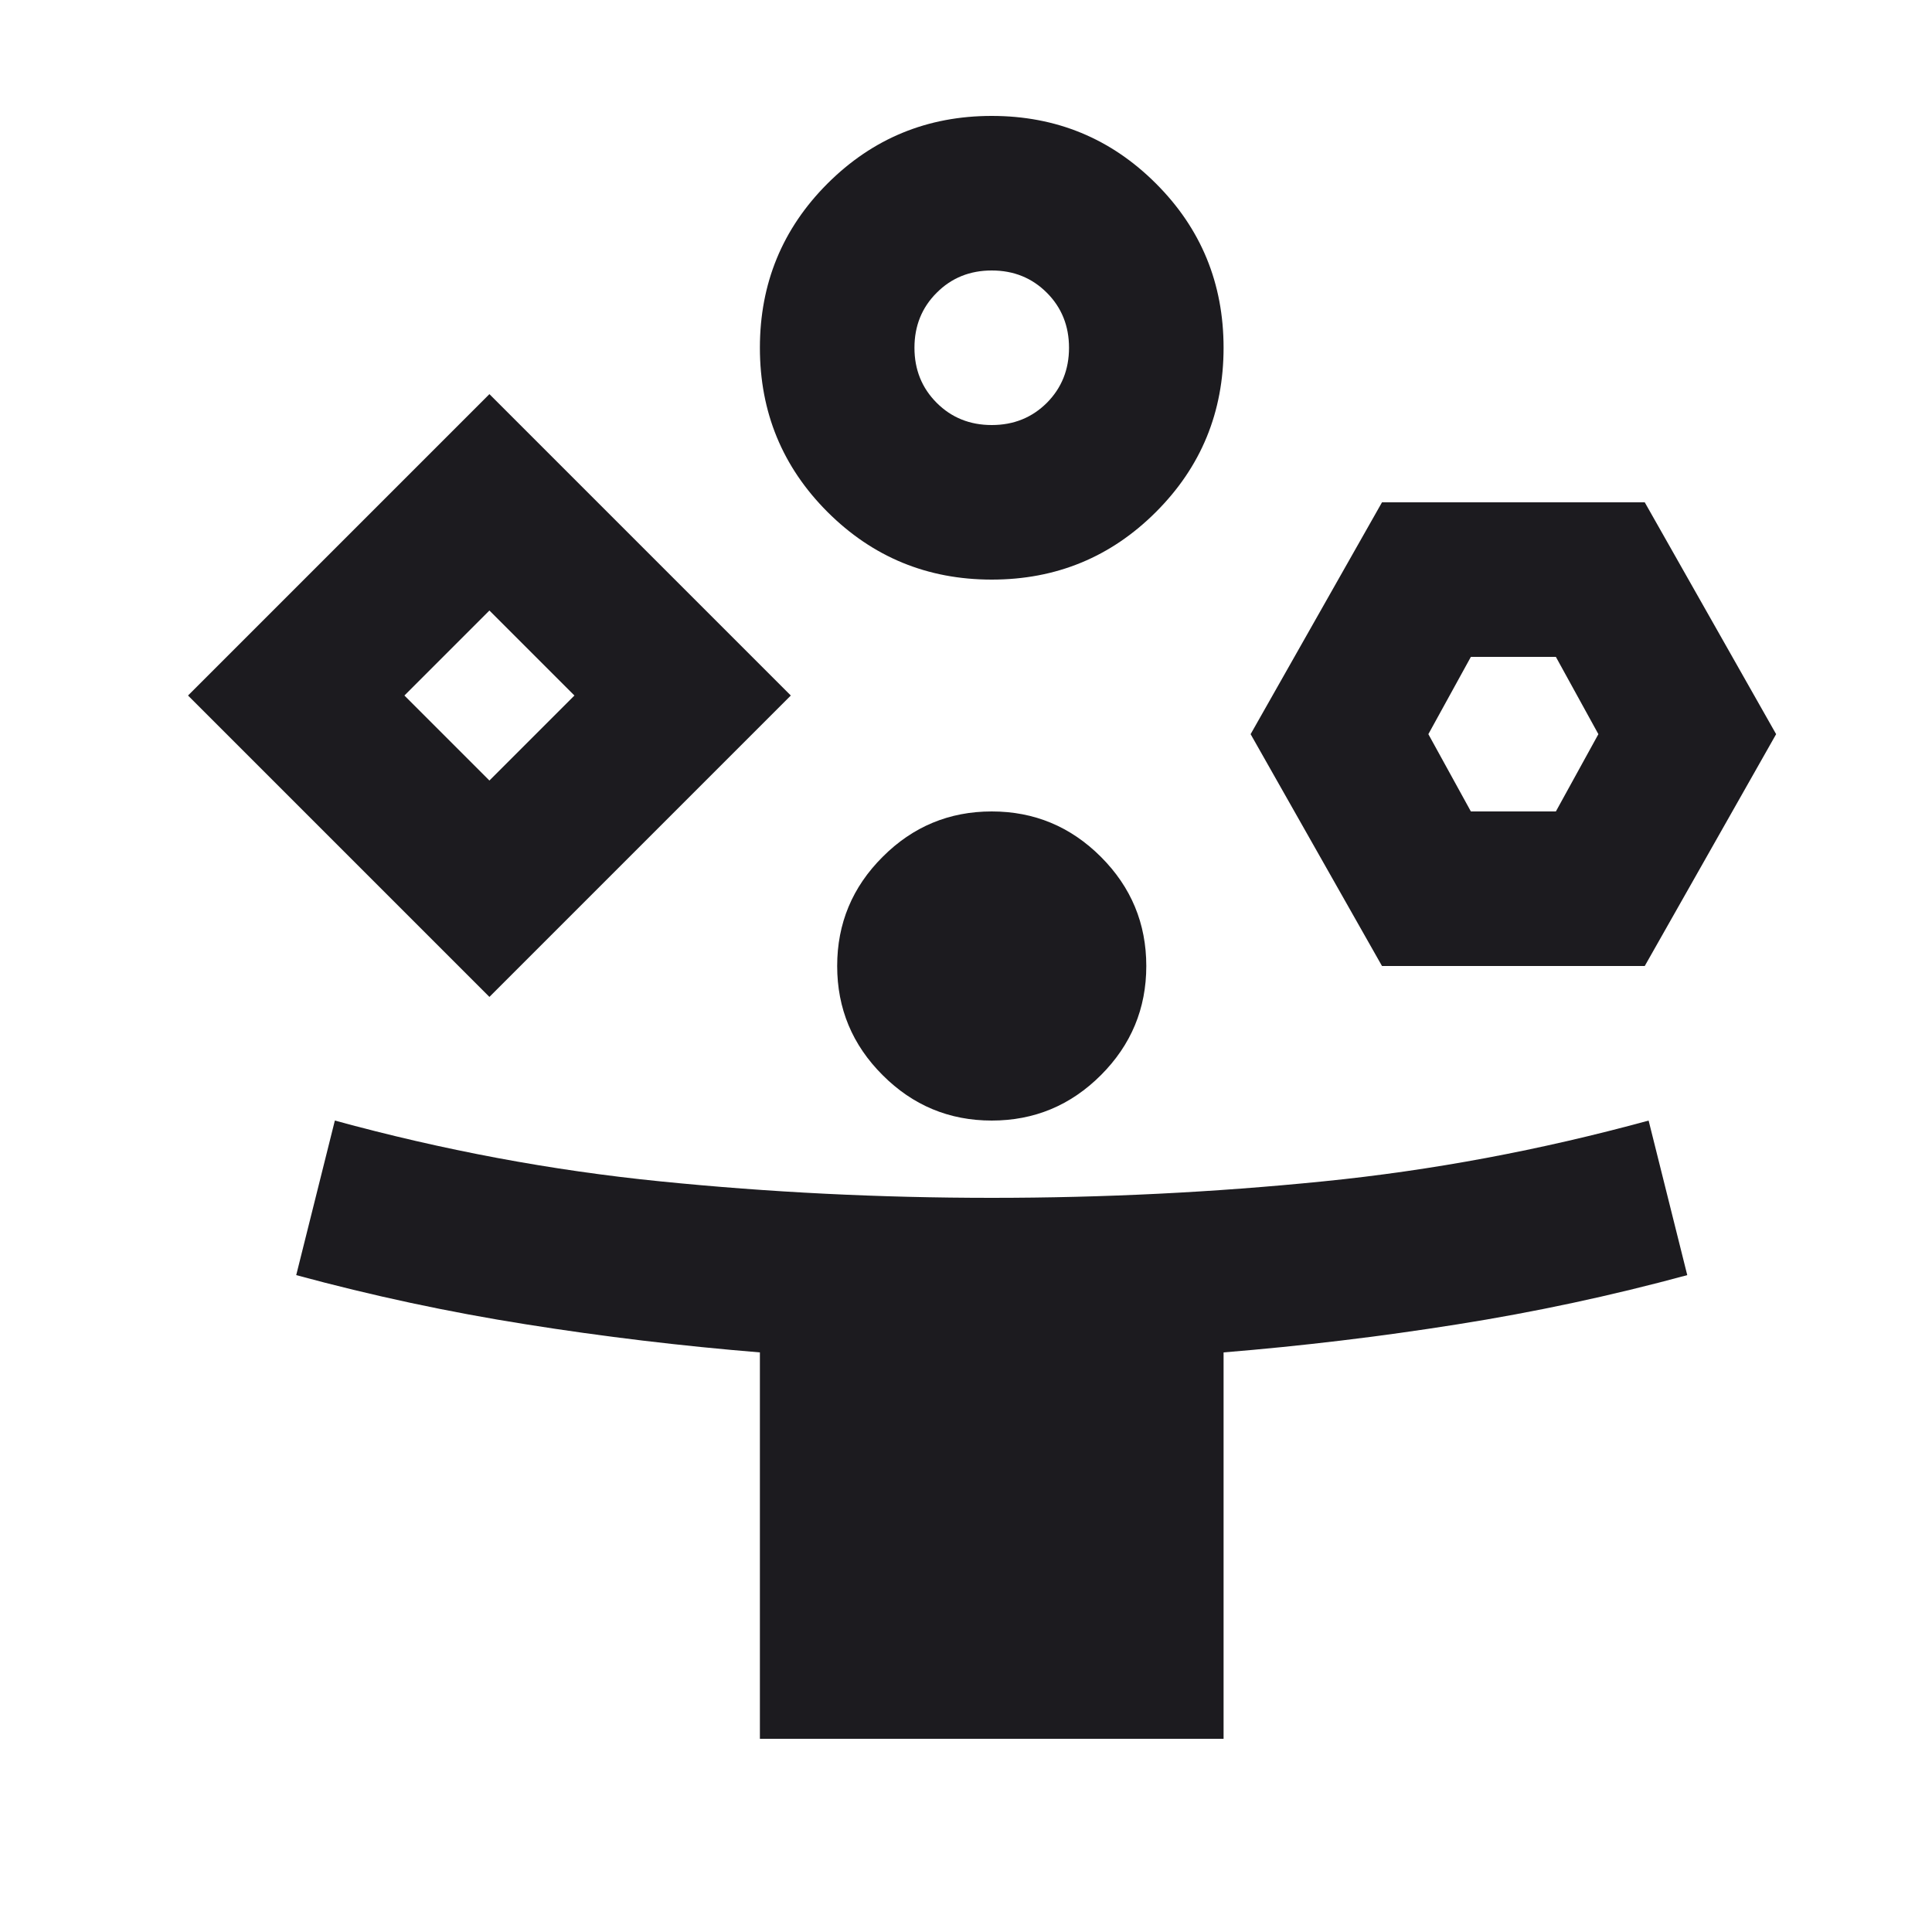 <svg width="25" height="25" viewBox="0 0 25 25" fill="none" xmlns="http://www.w3.org/2000/svg">
<mask id="mask0_74_2681" style="mask-type:alpha" maskUnits="userSpaceOnUse" x="0" y="0" width="25" height="25">
<rect x="0.833" y="0.5" width="24" height="24" fill="#D9D9D9"/>
</mask>
<g mask="url(#mask0_74_2681)">
<path d="M6.333 12.9L2.433 9L6.333 5.1L10.233 9L6.333 12.9ZM9.833 22.5V17.5C8.817 17.417 7.808 17.296 6.808 17.137C5.808 16.979 4.817 16.767 3.833 16.5L4.333 14.5C5.733 14.883 7.137 15.146 8.546 15.287C9.954 15.429 11.383 15.5 12.833 15.5C14.283 15.5 15.712 15.429 17.121 15.287C18.529 15.146 19.933 14.883 21.333 14.5L21.833 16.5C20.85 16.767 19.858 16.979 18.858 17.137C17.858 17.296 16.85 17.417 15.833 17.5V22.5H9.833ZM6.333 10.1L7.433 9L6.333 7.9L5.233 9L6.333 10.1ZM12.833 7.5C12 7.5 11.292 7.208 10.708 6.625C10.125 6.042 9.833 5.333 9.833 4.5C9.833 3.667 10.125 2.958 10.708 2.375C11.292 1.792 12 1.5 12.833 1.5C13.667 1.5 14.375 1.792 14.958 2.375C15.542 2.958 15.833 3.667 15.833 4.5C15.833 5.333 15.542 6.042 14.958 6.625C14.375 7.208 13.667 7.5 12.833 7.5ZM12.833 14.5C12.283 14.5 11.812 14.304 11.421 13.912C11.029 13.521 10.833 13.05 10.833 12.5C10.833 11.95 11.029 11.479 11.421 11.088C11.812 10.696 12.283 10.5 12.833 10.5C13.383 10.5 13.854 10.696 14.246 11.088C14.637 11.479 14.833 11.95 14.833 12.5C14.833 13.05 14.637 13.521 14.246 13.912C13.854 14.304 13.383 14.5 12.833 14.5ZM12.833 5.5C13.117 5.5 13.354 5.404 13.546 5.213C13.737 5.021 13.833 4.783 13.833 4.5C13.833 4.217 13.737 3.979 13.546 3.788C13.354 3.596 13.117 3.5 12.833 3.5C12.55 3.5 12.312 3.596 12.121 3.788C11.929 3.979 11.833 4.217 11.833 4.5C11.833 4.783 11.929 5.021 12.121 5.213C12.312 5.404 12.55 5.5 12.833 5.5ZM17.883 12.5L16.183 9.5L17.883 6.5H21.283L22.983 9.5L21.283 12.5H17.883ZM19.033 10.5H20.133L20.683 9.5L20.133 8.5H19.033L18.483 9.5L19.033 10.5Z" fill="#1C1B1F"/>
</g>
</svg>
